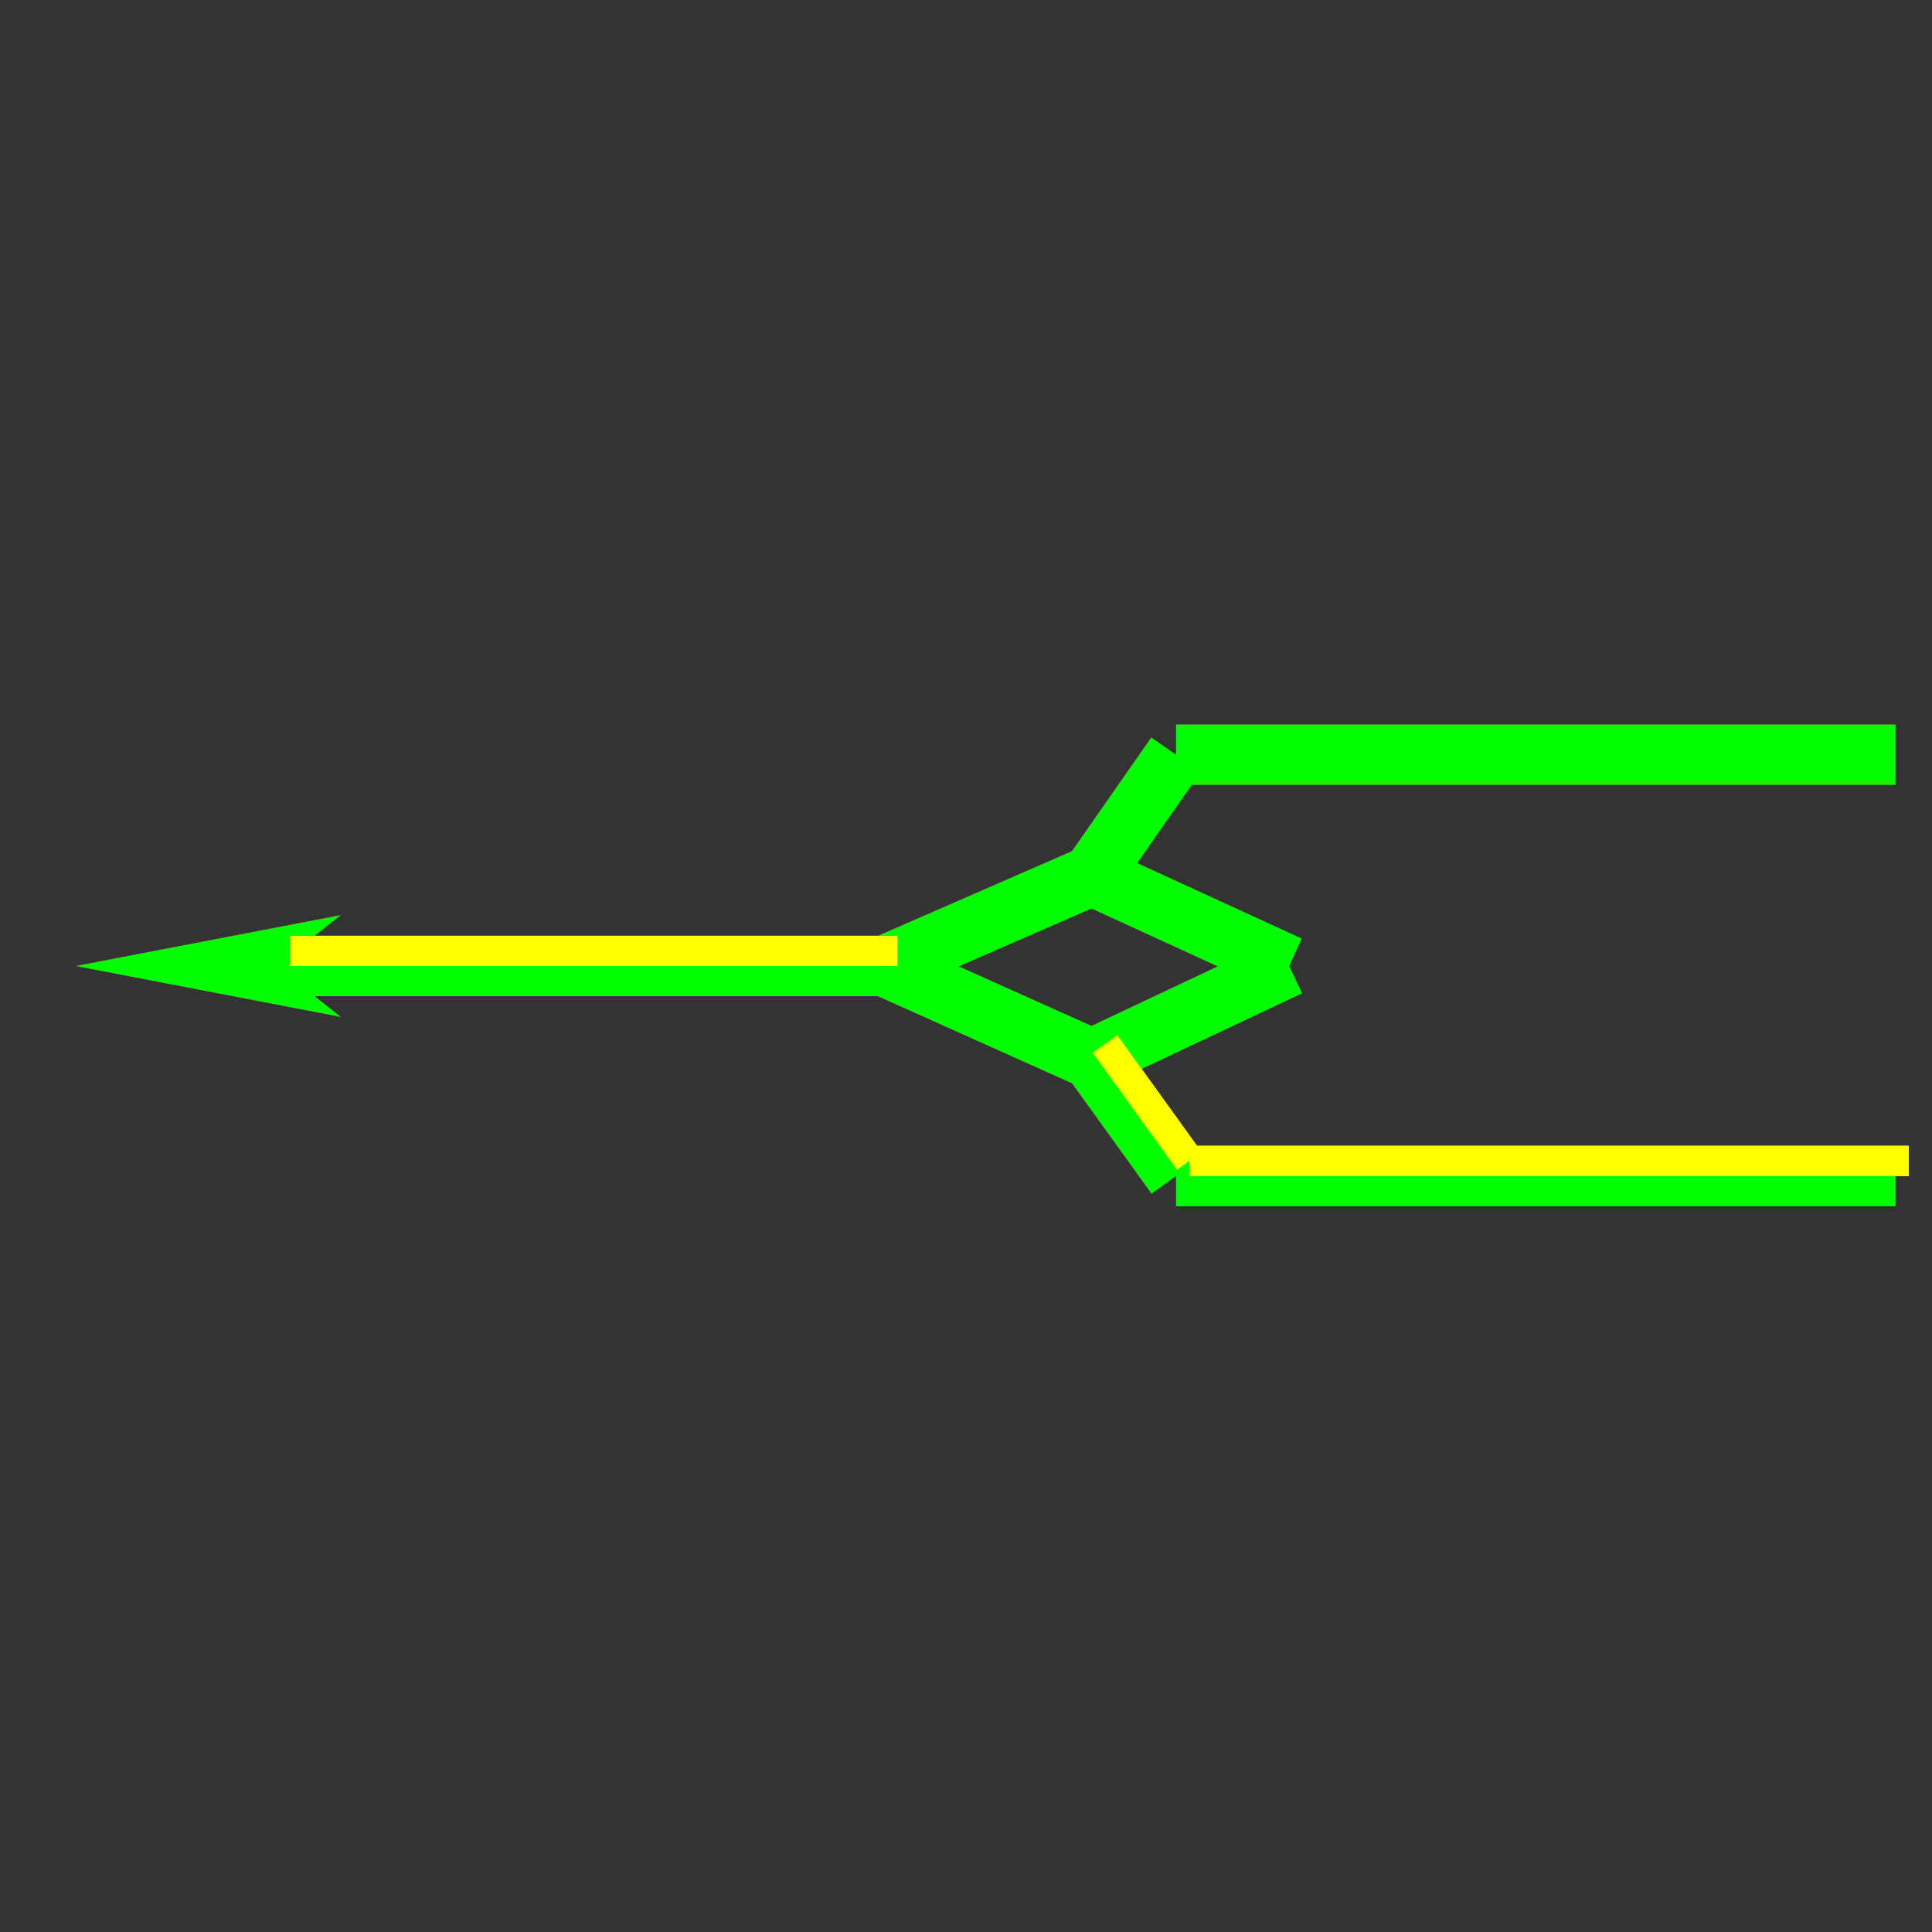 <?xml version="1.0" encoding="utf-8"?>
<!-- Generator: Adobe Illustrator 14.0.0, SVG Export Plug-In . SVG Version: 6.00 Build 43363)  -->
<!DOCTYPE svg PUBLIC "-//W3C//DTD SVG 1.1//EN" "http://www.w3.org/Graphics/SVG/1.1/DTD/svg11.dtd">
<svg version="1.1" id="图层_1" xmlns="http://www.w3.org/2000/svg" xmlns:xlink="http://www.w3.org/1999/xlink" x="0px" y="0px"
	 width="64px" height="64px" viewBox="0 0 64 64" enable-background="new 0 0 64 64" xml:space="preserve">
<rect x="0" y="0" width="64" height="64" fill="#333333" stroke="none"/>
<g id="Blue">
	<polygon fill="#0000FF" points="9.167,32 11.292,33.688 2.507,32 11.292,30.313 	"/>
	<line fill="none" stroke="#0000FF" stroke-width="2" x1="9.167" y1="32" x2="29.292" y2="32"/>
	<line fill="none" stroke="#0000FF" stroke-width="2" x1="29.292" y1="32" x2="36.167" y2="29"/>
	<line fill="none" stroke="#0000FF" stroke-width="2" x1="36.167" y1="29" x2="42.708" y2="32"/>
	<line fill="none" stroke="#0000FF" stroke-width="2" x1="42.708" y1="32" x2="36.167" y2="35.084"/>
	<line fill="none" stroke="#0000FF" stroke-width="2" x1="36.167" y1="35.084" x2="29.292" y2="32"/>
	<line fill="none" stroke="#0000FF" stroke-width="2" x1="36.167" y1="29" x2="38.958" y2="25"/>
	<line fill="none" stroke="#0000FF" stroke-width="2" x1="38.958" y1="25" x2="62.792" y2="25"/>
	<line fill="none" stroke="#0000FF" stroke-width="2" x1="36.167" y1="35.084" x2="38.958" y2="38.958"/>
	<line fill="none" stroke="#0000FF" stroke-width="2" x1="38.958" y1="38.958" x2="62.792" y2="38.958"/>
	<line fill="none" stroke="#FFFF00" x1="9.604" y1="31.5" x2="29.729" y2="31.5"/>
	<line fill="none" stroke="#FFFF00" x1="36.604" y1="34.584" x2="39.396" y2="38.458"/>
	<line fill="none" stroke="#FFFF00" x1="39.396" y1="38.458" x2="63.229" y2="38.458"/>
</g>
<g id="Red">
	<polygon fill="#FF0000" points="9.167,32 11.292,33.688 2.507,32 11.292,30.313 	"/>
	<line fill="none" stroke="#FF0000" stroke-width="2" x1="9.167" y1="32" x2="29.292" y2="32"/>
	<line fill="none" stroke="#FF0000" stroke-width="2" x1="29.292" y1="32" x2="36.167" y2="29"/>
	<line fill="none" stroke="#FF0000" stroke-width="2" x1="36.167" y1="29" x2="42.708" y2="32"/>
	<line fill="none" stroke="#FF0000" stroke-width="2" x1="42.708" y1="32" x2="36.167" y2="35.084"/>
	<line fill="none" stroke="#FF0000" stroke-width="2" x1="36.167" y1="35.084" x2="29.292" y2="32"/>
	<line fill="none" stroke="#FF0000" stroke-width="2" x1="36.167" y1="29" x2="38.958" y2="25"/>
	<line fill="none" stroke="#FF0000" stroke-width="2" x1="38.958" y1="25" x2="62.792" y2="25"/>
	<line fill="none" stroke="#FF0000" stroke-width="2" x1="36.167" y1="35.084" x2="38.958" y2="38.958"/>
	<line fill="none" stroke="#FF0000" stroke-width="2" x1="38.958" y1="38.958" x2="62.792" y2="38.958"/>
	<line fill="none" stroke="#FFFF00" x1="9.604" y1="31.5" x2="29.729" y2="31.5"/>
	<line fill="none" stroke="#FFFF00" x1="36.604" y1="34.584" x2="39.396" y2="38.458"/>
	<line fill="none" stroke="#FFFF00" x1="39.396" y1="38.458" x2="63.229" y2="38.458"/>
</g>
<g id="White">
	<polygon fill="#00FF00" points="9.167,32 11.292,33.688 2.507,32 11.292,30.313 	"/>
	<line fill="none" stroke="#00FF00" stroke-width="2" x1="9.167" y1="32" x2="29.292" y2="32"/>
	<line fill="none" stroke="#00FF00" stroke-width="2" x1="29.292" y1="32" x2="36.167" y2="29"/>
	<line fill="none" stroke="#00FF00" stroke-width="2" x1="36.167" y1="29" x2="42.708" y2="32"/>
	<line fill="none" stroke="#00FF00" stroke-width="2" x1="42.708" y1="32" x2="36.167" y2="35.084"/>
	<line fill="none" stroke="#00FF00" stroke-width="2" x1="36.167" y1="35.084" x2="29.292" y2="32"/>
	<line fill="none" stroke="#00FF00" stroke-width="2" x1="36.167" y1="29" x2="38.958" y2="25"/>
	<line fill="none" stroke="#00FF00" stroke-width="2" x1="38.958" y1="25" x2="62.792" y2="25"/>
	<line fill="none" stroke="#00FF00" stroke-width="2" x1="36.167" y1="35.084" x2="38.958" y2="38.958"/>
	<line fill="none" stroke="#00FF00" stroke-width="2" x1="38.958" y1="38.958" x2="62.792" y2="38.958"/>
	<line fill="none" stroke="#FFFF00" x1="9.604" y1="31.5" x2="29.729" y2="31.5"/>
	<line fill="none" stroke="#FFFF00" x1="36.604" y1="34.584" x2="39.396" y2="38.458"/>
	<line fill="none" stroke="#FFFF00" x1="39.396" y1="38.458" x2="63.229" y2="38.458"/>
</g>
</svg>
